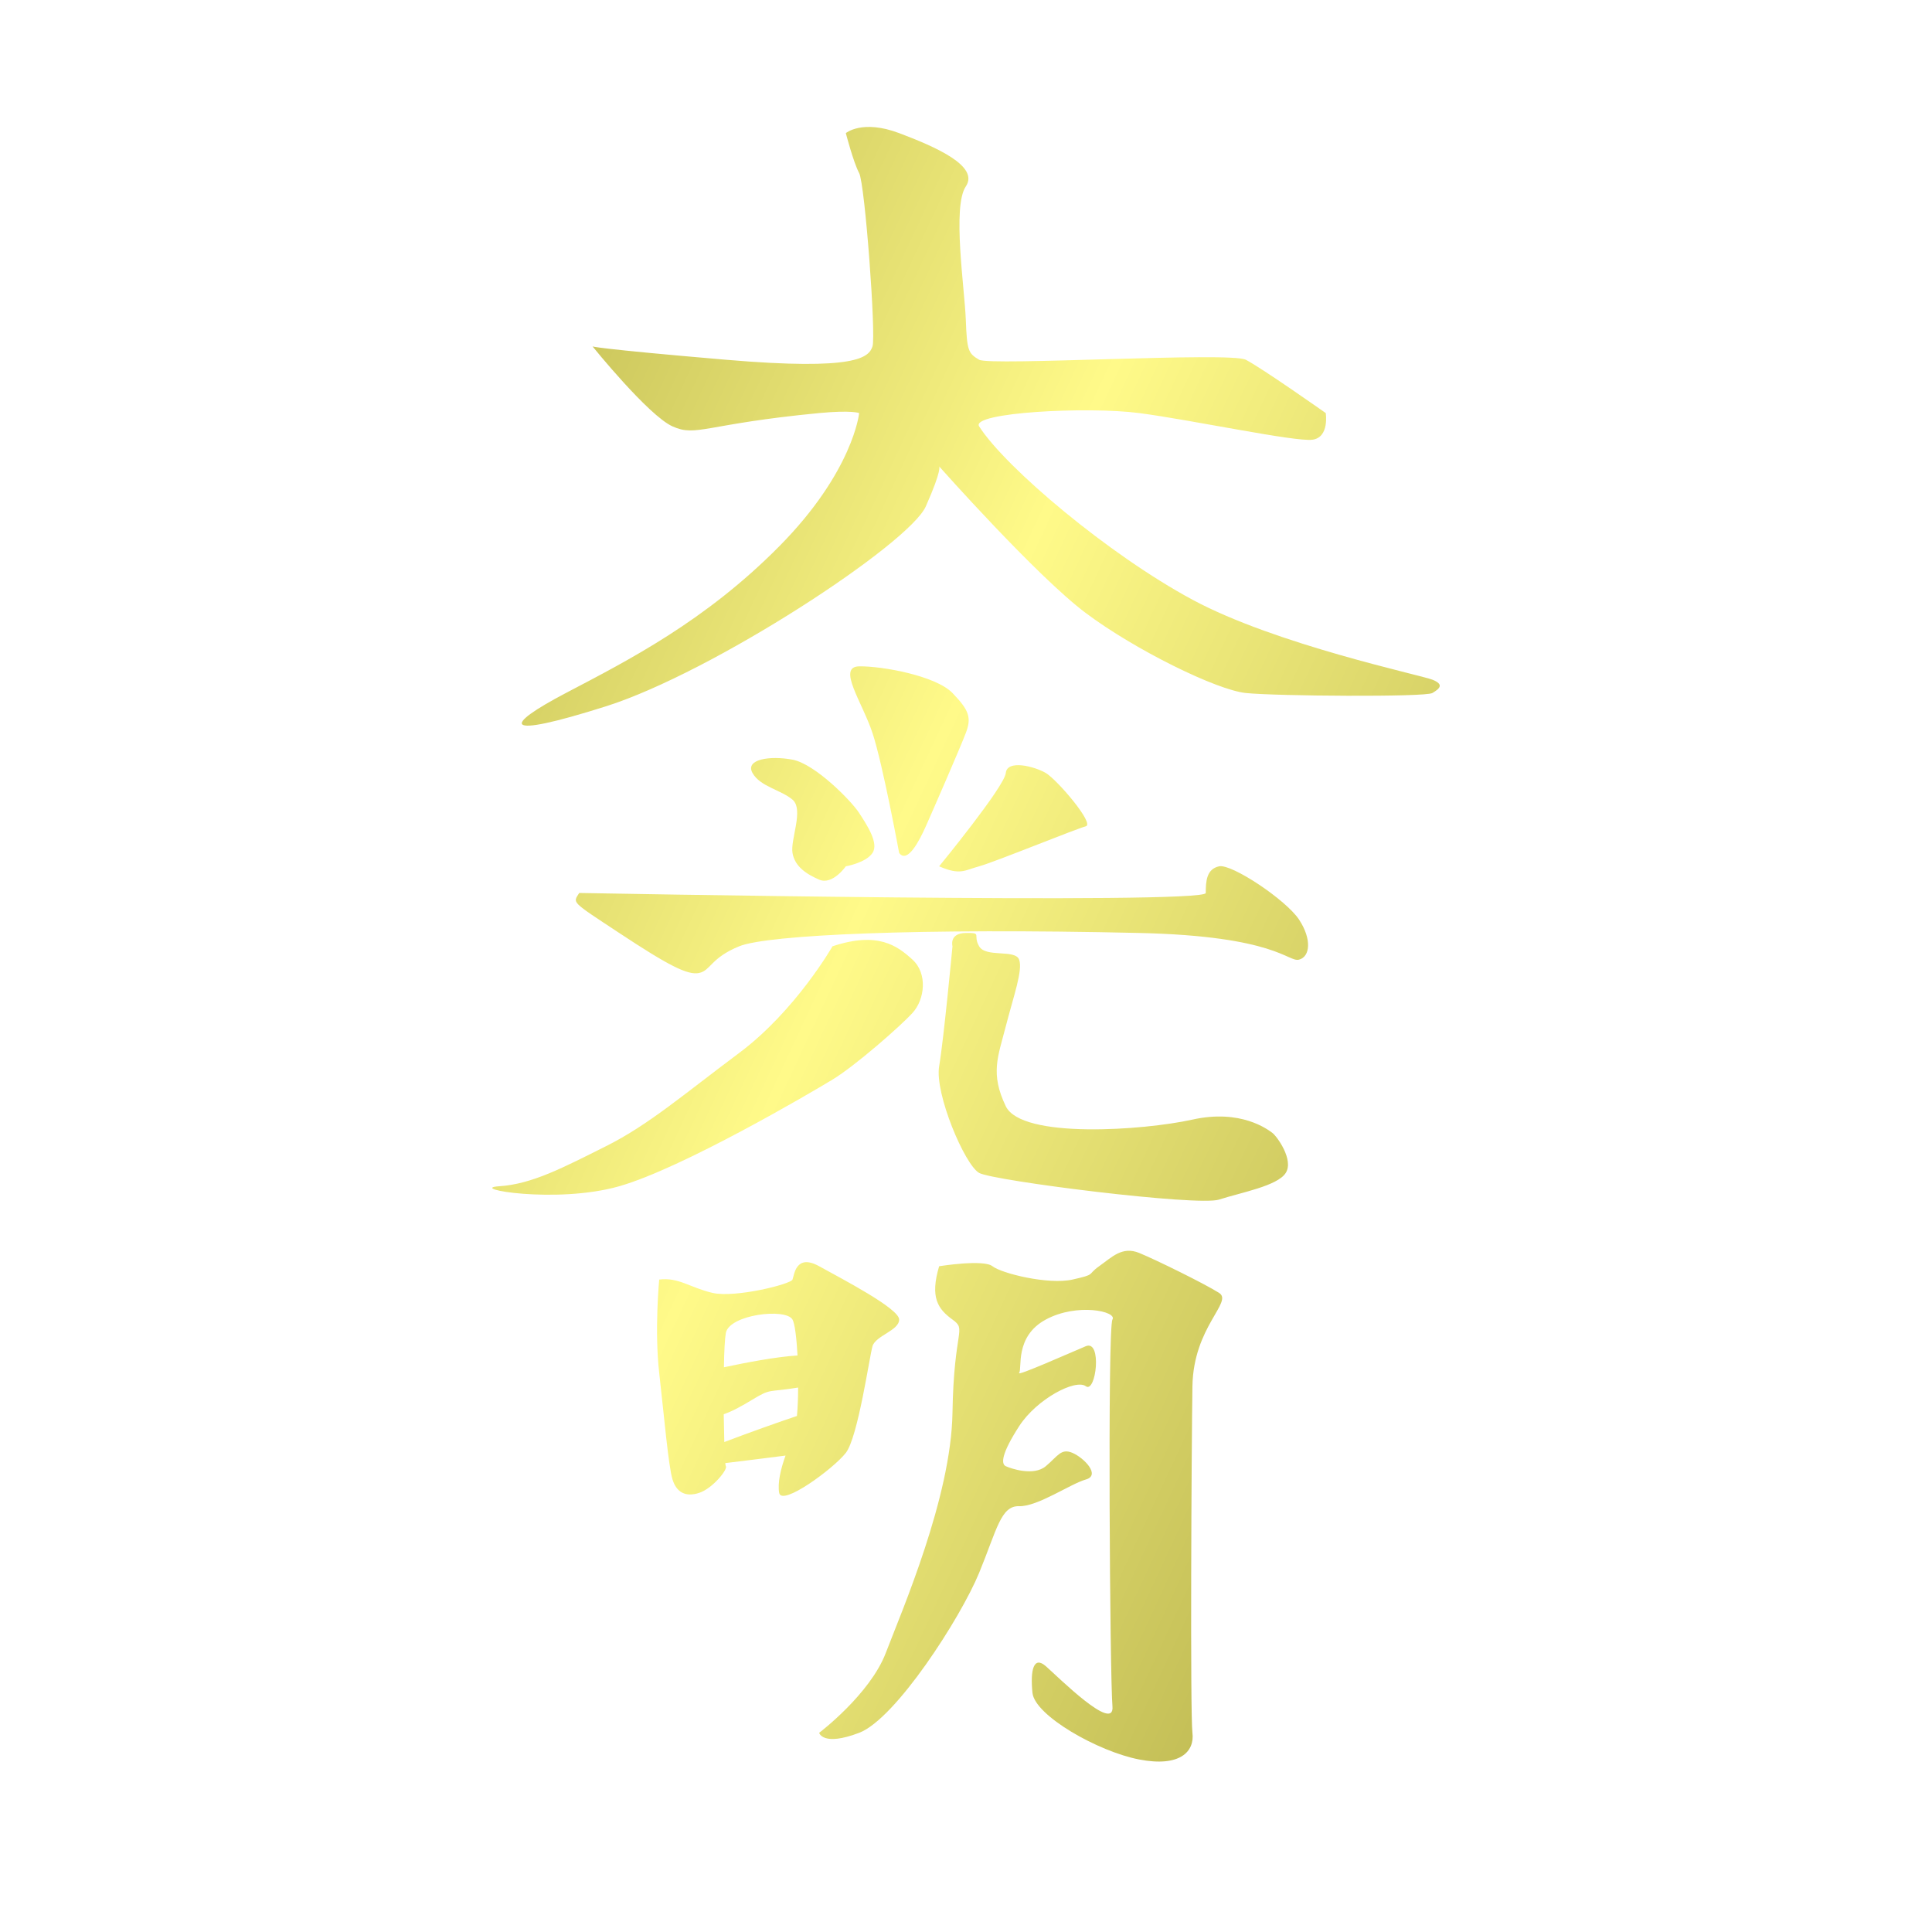 <svg version="1.2" baseProfile="tiny-ps" xmlns="http://www.w3.org/2000/svg" viewBox="0 0 100 100" width="100" height="100">
	<title>dai-ko-myo.svg</title>
<defs>
   <linearGradient id="lgrad" x1="0%" y1="11%" x2="100%" y2="89%" >
    
          <stop offset="0%" style="stop-color:rgb(192,187,82);stop-opacity:1.00" />
          <stop offset="43%" style="stop-color:rgb(255,250,137);stop-opacity:1.00" />
          <stop offset="100%" style="stop-color:rgb(182,177,75);stop-opacity:1.00" />

    </linearGradient>
<filter id="shadow2">
      <feDropShadow dx="0" dy="0" stdDeviation="2"
          flood-color="#000000"/>
    </filter>
  </defs>
	<style>
		tspan { white-space:pre }
		.s0 { opacity:0;fill: #000000 }
#dai-ko-myo{opacity:1;fill: url(#lgrad);} 
	</style>
	<path id="dai-ko-myo" class="s0" style="filter:url(#shadow2);" d="m74.14 35.87c-0.37 0.22-8.14 0.16-9.66 0c-1.52-0.16-5.73-2.23-8.28-4.14c-2.55-1.91-7.59-7.59-7.59-7.59c0 0 0.17 0.13-0.69 2.07c-0.86 1.94-11.03 8.6-16.56 10.35c-5.53 1.75-5.29 1-2.07-0.69c3.22-1.69 7.2-3.71 11.04-7.59c3.84-3.88 4.14-6.9 4.14-6.9c0 0-0.38-0.16-2.07 0c-5.94 0.57-6.34 1.25-7.59 0.69c-1.25-0.56-4.14-4.14-4.14-4.14c0 0 0.1 0.11 6.9 0.69c6.8 0.58 7.4-0.13 7.59-0.69c0.19-0.56-0.39-8.41-0.69-8.97c-0.3-0.56-0.69-2.07-0.69-2.07c0 0 0.85-0.72 2.76 0c1.91 0.72 4.16 1.71 3.45 2.76c-0.71 1.05-0.06 5.29 0 6.9c0.06 1.61 0.13 1.74 0.69 2.07c0.56 0.33 12.98-0.42 13.8 0c0.82 0.42 4.14 2.76 4.14 2.76c0 0 0.2 1.26-0.69 1.38c-0.89 0.12-6.28-1.03-8.97-1.38c-2.69-0.35-8.74-0.03-8.28 0.69c1.37 2.14 6.71 6.64 11.04 8.97c4.33 2.33 11.79 3.89 12.42 4.14c0.63 0.25 0.37 0.47 0 0.69zm-35.88 18.63c2.93-2.19 4.83-5.52 4.83-5.52c2.35-0.78 3.35-0.03 4.14 0.69c0.79 0.72 0.64 2.06 0 2.76c-0.64 0.7-2.97 2.74-4.14 3.45c-1.17 0.71-7.78 4.59-11.04 5.52c-3.26 0.93-7.91 0.11-6.21 0c1.7-0.11 3.32-0.97 5.52-2.07c2.2-1.1 3.97-2.64 6.9-4.83zm-1.38 12.42c1.16 0.27 4.05-0.45 4.14-0.69c0.09-0.24 0.17-1.36 1.38-0.69c1.21 0.67 4.14 2.19 4.14 2.76c0 0.57-1.22 0.83-1.38 1.38c-0.16 0.55-0.75 4.71-1.38 5.52c-0.63 0.81-3.32 2.79-3.45 2.07c-0.09-0.51 0.08-1.25 0.33-1.93c-0.91 0.12-2.16 0.27-3.12 0.39c0.01 0.09 0.02 0.15 0.03 0.16c0.11 0.16-0.68 1.15-1.38 1.38c-0.7 0.23-1.17-0.02-1.38-0.69c-0.21-0.67-0.44-3.32-0.69-5.52c-0.25-2.2 0-4.83 0-4.83c1-0.13 1.6 0.42 2.76 0.69zm4.14 1.38c-0.35-0.61-3.26-0.26-3.45 0.69c-0.05 0.27-0.09 0.96-0.1 1.78c1.12-0.24 2.74-0.55 3.81-0.61c-0.05-0.9-0.14-1.65-0.26-1.86zm-3.53 6.34c1.25-0.48 2.95-1.08 3.76-1.35c0.04-0.44 0.06-0.94 0.06-1.47c-1.6 0.26-1.38 0.03-2.36 0.62c-0.51 0.31-1.02 0.6-1.49 0.76c0.01 0.52 0.02 1.02 0.03 1.44zm8.36 10.91c0.82-2.15 3.38-8.04 3.45-12.42c0.07-4.38 0.76-4.28 0-4.83c-0.76-0.55-1.17-1.15-0.69-2.76c0 0 2.29-0.37 2.76 0c0.47 0.37 2.89 0.97 4.14 0.69c1.25-0.28 0.73-0.23 1.38-0.69c0.65-0.46 1.19-1.05 2.07-0.69c0.88 0.36 3.4 1.6 4.14 2.07c0.74 0.47-1.33 1.75-1.38 4.83c-0.05 3.15-0.12 16.97 0 17.94c0.12 0.97-0.64 1.79-2.76 1.38c-2.12-0.41-5.4-2.27-5.52-3.45c-0.12-1.18 0.06-1.93 0.69-1.38c0.63 0.55 3.58 3.5 3.45 2.07c-0.13-1.43-0.26-19.59 0-20.01c0.26-0.42-1.82-0.88-3.45 0c-1.63 0.88-1.21 2.55-1.38 2.76c-0.17 0.21 2.59-1.02 3.45-1.38c0.86-0.36 0.53 2.46 0 2.07c-0.53-0.39-2.54 0.66-3.45 2.07c-0.91 1.41-0.95 1.95-0.69 2.07c0.26 0.12 1.44 0.53 2.07 0c0.63-0.53 0.79-0.94 1.38-0.69c0.59 0.25 1.48 1.16 0.69 1.38c-0.79 0.22-2.5 1.41-3.45 1.38c-0.95-0.03-1.15 1.21-2.07 3.45c-0.96 2.33-4.32 7.56-6.21 8.28c-1.89 0.72-2.07 0-2.07 0c0 0 2.63-1.99 3.45-4.14zm4.83-24.84c-0.74-0.41-2.31-4.11-2.07-5.52c0.24-1.41 0.69-6.21 0.69-6.21c0 0-0.19-0.68 0.69-0.69c0.88-0.01 0.34 0.09 0.69 0.69c0.35 0.6 1.87 0.14 2.07 0.69c0.2 0.55-0.29 1.89-0.69 3.45c-0.4 1.56-0.82 2.44 0 4.14c0.82 1.7 7.14 1.25 9.66 0.69c2.52-0.56 3.91 0.52 4.14 0.69c0.23 0.17 1.12 1.39 0.69 2.07c-0.43 0.68-2.35 1.02-3.45 1.38c-1.1 0.36-11.68-0.97-12.42-1.38zm1.38-20.7c0.07-0.71 1.49-0.34 2.07 0c0.58 0.34 2.55 2.64 2.07 2.76c-0.48 0.12-4.77 1.87-5.52 2.07c-0.75 0.2-0.97 0.48-2.07 0c0 0 3.38-4.12 3.45-4.83zm-7.59-5.52c1.16-0.02 3.96 0.48 4.83 1.38c0.87 0.9 0.99 1.28 0.69 2.07c-0.3 0.79-1.74 4.09-2.07 4.83c-0.33 0.74-0.95 1.95-1.38 1.38c0 0-0.85-4.61-1.38-6.21c-0.53-1.6-1.85-3.43-0.69-3.45zm-3.45 6.9c-0.6-0.51-1.67-0.67-2.07-1.38c-0.4-0.71 0.9-0.91 2.07-0.69c1.17 0.22 3.05 2.14 3.45 2.76c0.4 0.62 1.03 1.56 0.69 2.07c-0.34 0.51-1.38 0.69-1.38 0.69c0 0-0.69 0.99-1.38 0.69c-0.69-0.3-1.26-0.69-1.38-1.38c-0.12-0.69 0.6-2.25 0-2.76zm-2.76 7.59c-1.47 0.6-1.47 1.25-2.07 1.38c-0.6 0.13-1.61-0.4-4.14-2.07c-2.53-1.67-2.4-1.54-2.07-2.07c0 0 32.43 0.61 32.43 0c0-0.61 0.04-1.24 0.69-1.38c0.65-0.14 3.47 1.74 4.14 2.76c0.67 1.02 0.57 1.92 0 2.07c-0.57 0.15-1.17-1.22-8.28-1.38c-11.41-0.26-19.23 0.09-20.7 0.69z" />
</svg>